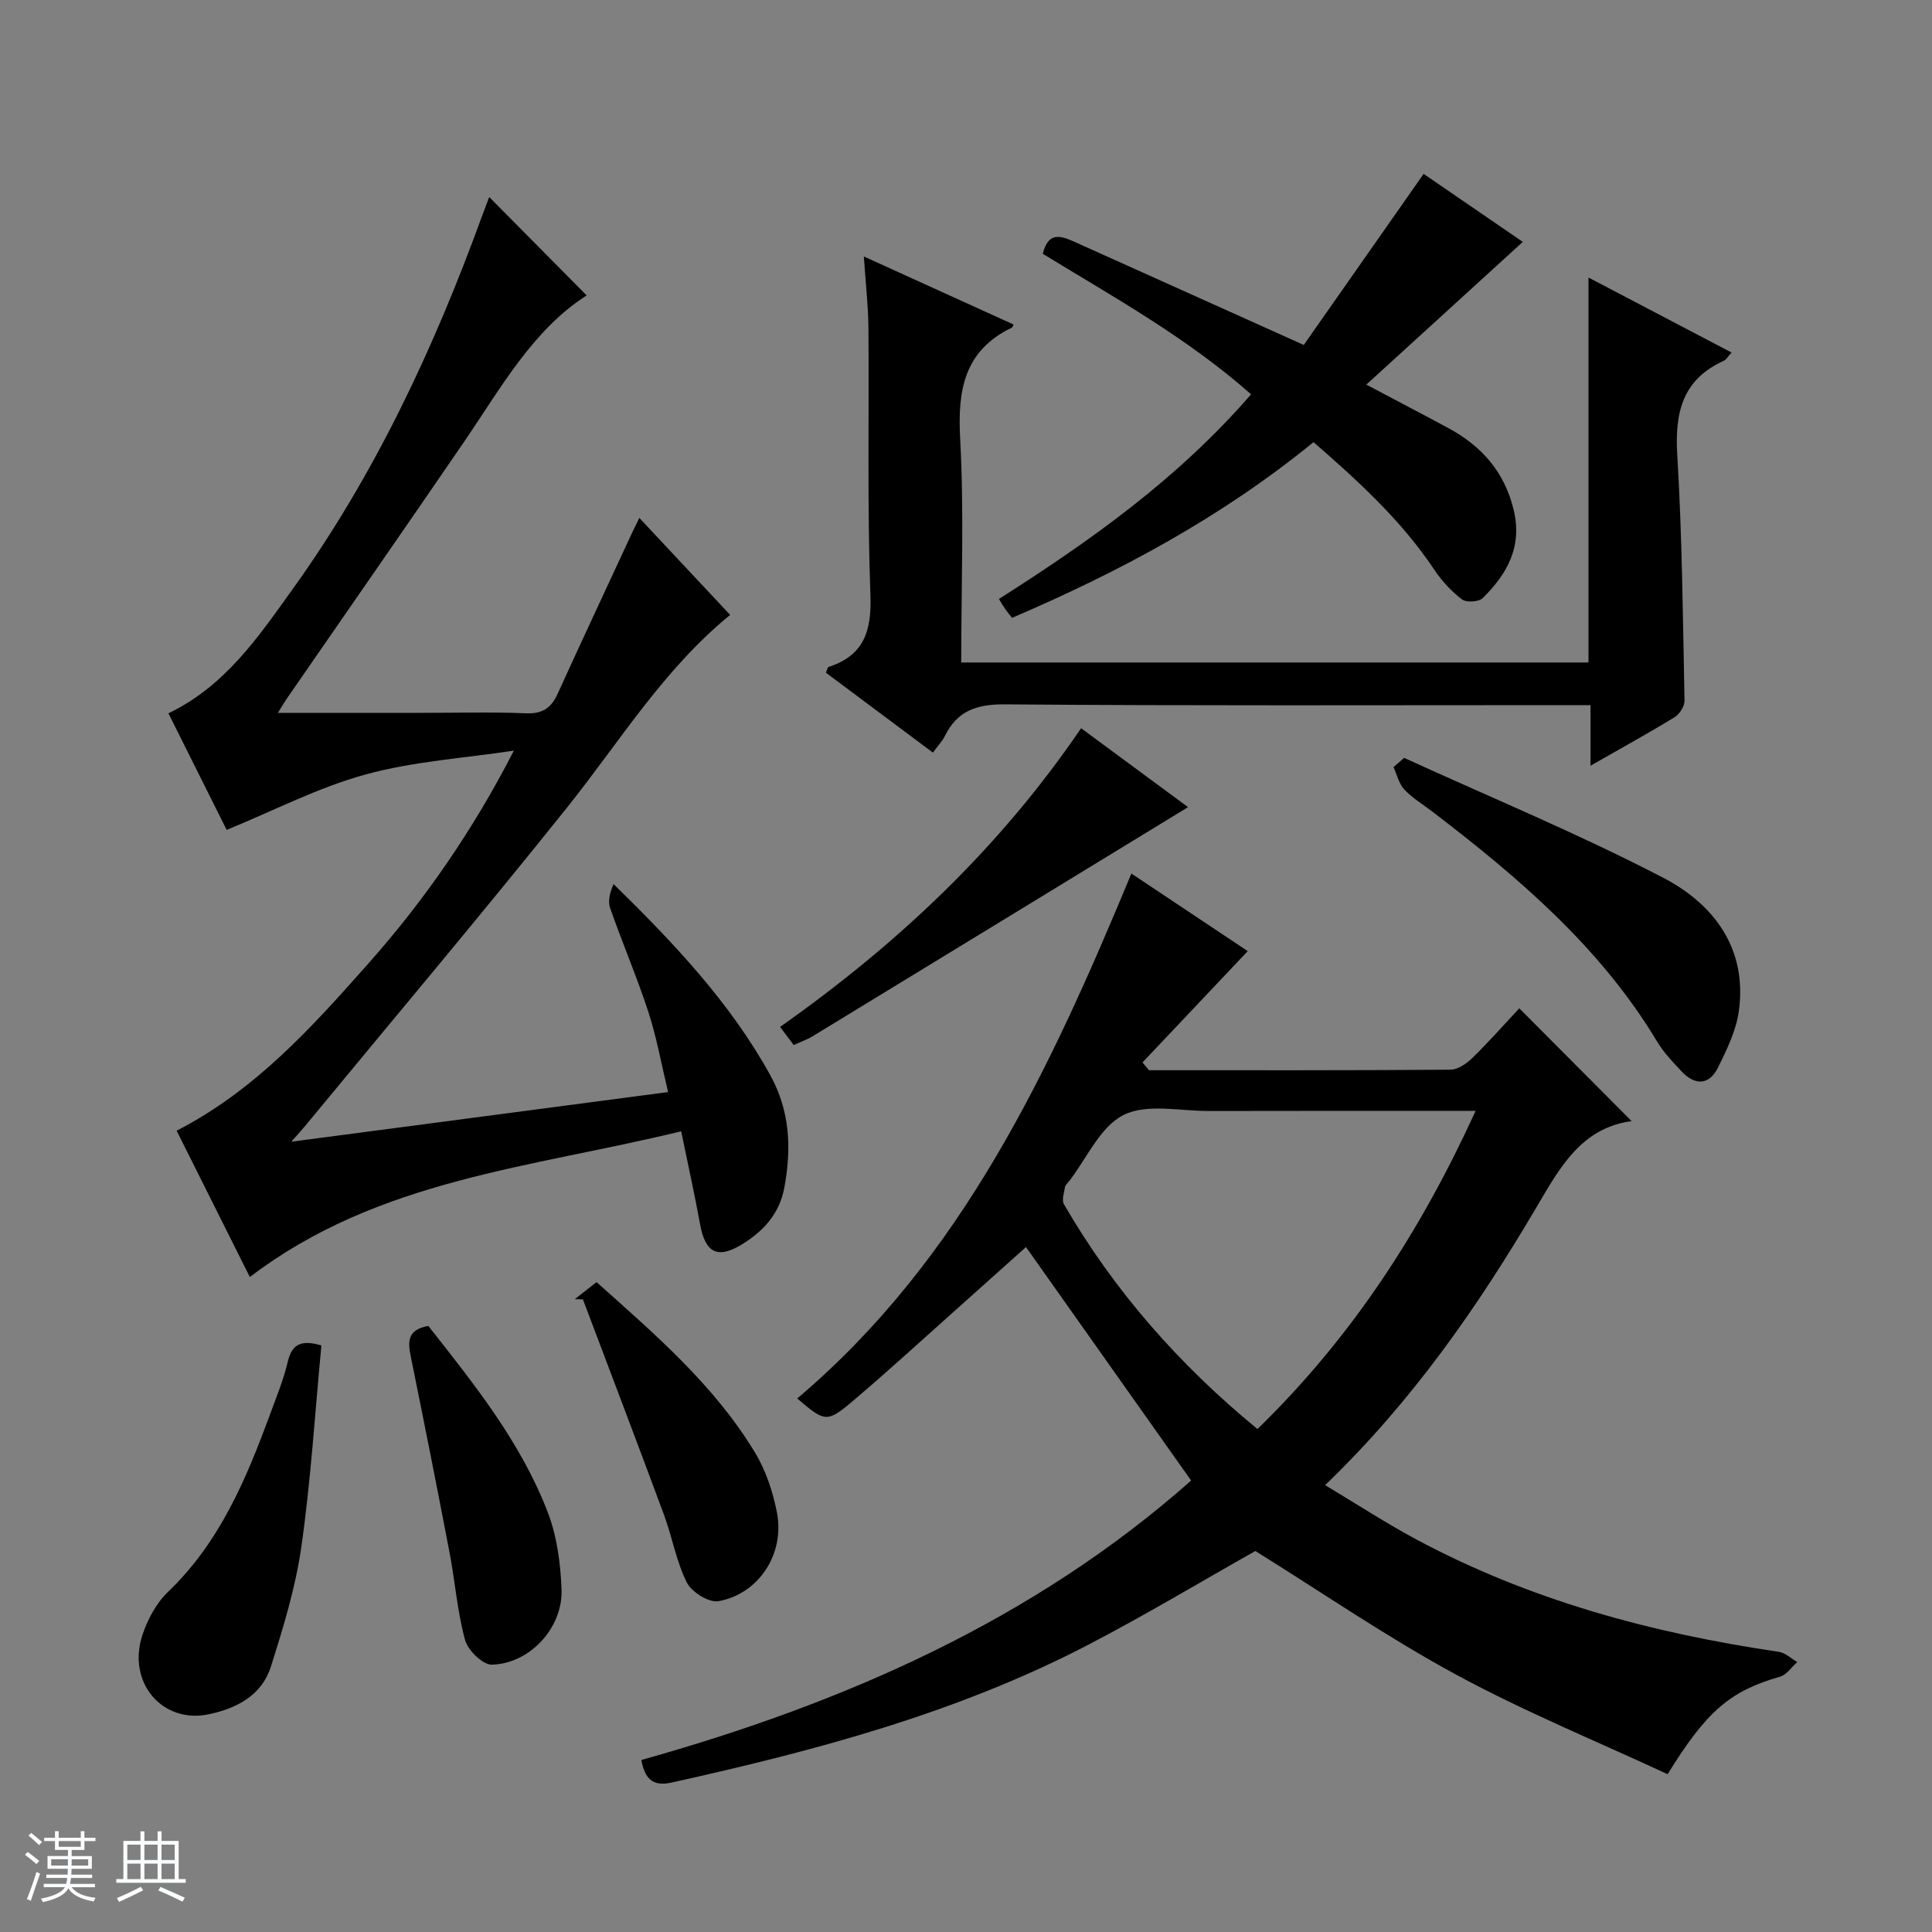 <svg enable-background="new 0 0 400 400" viewBox="0 0 400 400" xmlns="http://www.w3.org/2000/svg"><rect x="0" y="0" width="400" height="400" fill="#808080" stroke="none"/><path d="m5.17 384 .56-.58c.85.61 1.65 1.24 2.4 1.87l-.59.64c-.84-.73-1.63-1.38-2.37-1.93m1.22 9.53-.82-.34c.71-1.76 1.37-3.64 1.98-5.63.24.13.5.25.76.36-.6 1.67-1.24 3.54-1.92 5.61m-.5-13.5.57-.54c.56.44 1.31 1.06 2.26 1.87l-.64.64c-.68-.66-1.41-1.32-2.19-1.97m3.25.46h2.24v-1.36h.77v1.36h4.57v-1.36h.76v1.36h2.28v.69h-2.28v1.84h-2.64v1.26h4.18v2.64h-4.21c0 .45-.02.86-.05 1.21h4.32v.69h-4.38c-.04.34-.1.75-.19 1.22h5.15v.69h-4.82c.87 1.19 2.51 1.92 4.93 2.19-.17.31-.3.57-.37.76-2.77-.49-4.52-1.41-5.26-2.76-.56 1.26-2.3 2.23-5.24 2.9-.12-.24-.26-.48-.43-.72 2.73-.55 4.38-1.34 4.96-2.38h-4.38v-.69h4.65c.1-.38.17-.79.21-1.22h-4.32v-.69h4.4c.03-.34.05-.75.05-1.21h-4.2v-2.64h4.23v-1.26h-2.69v-1.84h-2.24zm1.46 4.46v1.29h3.45c.01-.4.02-.57.01-.53v-.32-.45h-3.46zm1.55-2.59h4.57v-1.19h-4.57zm6.11 2.59h-3.42v.77c-.01.19-.01.37-.02.53h3.44z" fill="#fafbfc"/><path d="m32.63 379.16h.82v1.98h3.54v7.89h1.46v.78h-14.37v-.78h1.46v-7.89h3.54v-1.98h.82v1.98h2.73zm-3.49 11.48.5.73c-1.61.82-3.28 1.63-5 2.41-.13-.27-.28-.55-.44-.82 1.75-.72 3.4-1.49 4.94-2.32m-2.78-5.55h2.73v-3.18h-2.73zm0 3.95h2.73v-3.2h-2.73zm3.54-3.95h2.73v-3.18h-2.73zm0 3.95h2.73v-3.2h-2.73zm7.89 4.68c-1.84-.92-3.51-1.7-5.02-2.32l.45-.73c1.89.8 3.57 1.55 5.04 2.23zm-1.62-11.81h-2.73v3.18h2.73zm-2.73 7.13h2.73v-3.2h-2.73v3.19z" fill="#fafbfc"/><g fill="#000001"><path d="m237.88 221.58c20.81 0 41.63.05 62.44-.11 1.55-.01 3.36-1.3 4.57-2.48 3.44-3.37 6.64-7 9.66-10.23 8.01 8.04 15.47 15.54 23.26 23.35-10.48 1.44-14.88 9.66-19.77 17.96-12.11 20.53-25.65 40.07-43.69 57.41 6.51 3.9 12.43 7.76 18.62 11.1 23.57 12.68 48.97 19.54 75.31 23.41 1.35.2 2.56 1.39 3.83 2.12-1.17 1.03-2.18 2.61-3.53 3.01-10.31 3-15.12 6.93-23.32 20.21-14.5-6.75-29.54-12.9-43.74-20.59-14.29-7.74-27.75-17-41.61-25.62-11.19 6.3-22.73 13.24-34.65 19.44-27.2 14.14-56.54 21.93-86.27 28.51-3.94.87-5.49-.88-6.21-4.68 41.89-11.75 81.12-28.89 113.83-57.86-11.79-16.67-23.36-33.04-34.19-48.34-4.61 4.13-9.9 8.88-15.21 13.61-6.83 6.09-13.58 12.28-20.56 18.2-5.43 4.61-5.88 4.45-11.59-.46 34.19-28.94 52.35-68.14 69.18-108.68 8.43 5.62 16.62 11.08 24.09 16.06-7.37 7.79-14.58 15.42-21.79 23.05.45.53.9 1.07 1.34 1.61zm22.46 74.29c19.65-19.11 33.85-41.09 45.17-65.87-18.97 0-37.11-.03-55.26.02-5.97.01-12.85-1.59-17.66.84-4.82 2.43-7.58 8.96-11.24 13.69-.31.4-.78.78-.85 1.21-.19 1.19-.72 2.7-.22 3.57 10.36 17.88 23.77 33.15 40.06 46.54z"/><path d="m57.54 147.59h29.89c7.16 0 14.34-.2 21.49.09 3.38.14 5.19-1.09 6.53-4.03 5.01-11.03 10.16-21.99 15.25-32.98.47-1.01.97-2 1.67-3.44 6.44 6.87 12.56 13.42 18.8 20.08-13.85 11.31-22.92 26.33-33.78 39.9-17.77 22.21-36.11 43.96-54.22 65.91-.6.73-1.24 1.42-2.86 3.26 26.61-3.51 51.83-6.83 78.01-10.28-1.4-5.83-2.37-11.33-4.08-16.58-2.37-7.25-5.39-14.29-7.91-21.49-.51-1.46-.07-3.26.71-4.99 12.52 12.27 24.17 24.57 32.45 39.59 4.07 7.38 4.4 15.12 2.91 23.2-.99 5.38-4.2 8.93-8.57 11.67-5.21 3.27-7.8 1.98-8.89-4.04-1.12-6.17-2.48-12.29-3.91-19.24-30.89 7.56-62.71 9.87-89.3 30.18-5.08-10.15-10.1-20.19-15.16-30.3 16.3-8.37 28.07-21.5 39.71-34.63 11.68-13.17 21.68-27.62 30.11-44.06-10.26 1.56-20.78 2.21-30.72 4.94-9.78 2.68-18.98 7.48-28.74 11.47-3.74-7.49-7.89-15.8-12.06-24.14 11.73-5.62 18.59-15.78 25.65-25.61 17.02-23.67 29.25-49.82 39.2-77.11.54-1.49 1.12-2.96 1.57-4.16 6.77 6.84 13.42 13.55 20.17 20.36-11.18 7.16-17.77 19.19-25.43 30.39-12.12 17.72-24.39 35.33-36.58 52.99-.45.64-.86 1.35-1.91 3.05z"/><path d="m178.85 53.1c11.06 5.03 21.02 9.56 31 14.09-.18.35-.22.57-.34.63-9.86 4.75-11.27 12.88-10.72 22.97.83 15.28.22 30.63.22 46.37h129.87c0-26.36 0-52.57 0-79.7 10.26 5.38 19.75 10.35 29.63 15.53-.79.85-1.11 1.47-1.61 1.7-8.58 3.88-10.17 10.73-9.64 19.51 1.02 16.93 1.16 33.91 1.5 50.88.02 1.14-1.02 2.77-2.04 3.4-5.5 3.36-11.15 6.47-17.42 10.05 0-4.28 0-7.98 0-12.54-2.42 0-4.33 0-6.23 0-38.33 0-76.66.15-114.99-.16-5.86-.05-9.88 1.31-12.46 6.56-.5 1.02-1.33 1.87-2.47 3.43-7.5-5.6-14.86-11.1-22.15-16.54.28-.68.34-1.12.51-1.18 7.32-2.38 8.97-7.37 8.7-14.83-.67-18.48-.26-36.99-.41-55.49-.05-4.6-.59-9.21-.95-14.68z"/><path d="m294.75 36c6.76 4.64 13.86 9.51 20.53 14.08-10.68 9.74-21.27 19.4-32.4 29.55 6.29 3.33 11.65 6.12 16.97 8.99 6.9 3.73 11.64 9.05 13.54 16.95 1.84 7.65-1.37 13.28-6.41 18.26-.81.8-3.39.95-4.29.27-2.19-1.67-4.17-3.8-5.7-6.1-6.82-10.22-15.73-18.36-25.04-26.46-19.06 15.56-40.11 26.82-62.42 36.38-.48-.61-.99-1.22-1.44-1.87-.37-.53-.69-1.1-1.27-2.04 18.89-12.02 37.04-24.87 52.2-42.37-13.21-11.69-28.42-20.11-43.12-29.09 1.19-4.96 4.13-3.57 6.94-2.31 15.31 6.87 30.61 13.76 47.09 21.18 7.91-11.29 16.16-23.06 24.82-35.42z"/><path d="m290.71 156.91c17.93 8.2 36.2 15.75 53.66 24.83 10.45 5.44 17.46 14.67 15.63 27.66-.56 3.98-2.46 7.88-4.27 11.56-1.83 3.73-4.75 3.85-7.57.87-1.82-1.93-3.71-3.9-5.06-6.16-11.73-19.55-28.69-33.97-46.47-47.58-1.98-1.52-4.18-2.83-5.87-4.62-1.13-1.2-1.52-3.07-2.25-4.65.74-.63 1.47-1.27 2.2-1.91z"/><path d="m66.54 278.56c-1.33 13.99-2.18 27.89-4.14 41.64-1.2 8.43-3.74 16.74-6.33 24.89-1.87 5.89-7.01 8.6-12.83 9.83-9.64 2.04-17.02-6.62-13.74-16.45 1.07-3.21 2.86-6.56 5.26-8.86 10.7-10.24 16.2-23.33 21.15-36.79 1.31-3.57 2.78-7.12 3.65-10.81.83-3.53 2.55-4.76 6.98-3.45z"/><path d="m164.33 216.36c-.91-1.21-1.76-2.34-2.82-3.75 24.27-17.12 45.39-36.97 62.32-61.84 7.53 5.56 14.81 10.93 22.14 16.34-26.11 15.94-51.94 31.72-77.78 47.47-1.12.68-2.38 1.1-3.86 1.78z"/><path d="m119.01 268.97c1.4-1.1 2.8-2.19 4.5-3.52 12.04 10.76 24.32 21.27 32.78 35.24 2.26 3.73 3.74 8.17 4.57 12.47 1.65 8.56-3.75 16.84-12.11 18.35-1.97.35-5.56-1.89-6.55-3.87-2.19-4.38-3.02-9.41-4.74-14.05-5.51-14.88-11.17-29.71-16.77-44.56-.56-.02-1.12-.04-1.68-.06z"/><path d="m88.68 274.52c9.56 12.12 19.17 24.12 24.73 38.58 1.91 4.98 2.65 10.63 2.85 16.01.29 7.92-6.6 15.36-14.43 15.54-1.88.04-4.95-2.96-5.54-5.09-1.61-5.88-2.06-12.06-3.21-18.08-2.58-13.52-5.27-27.02-8.01-40.51-.62-3.05-.89-5.65 3.61-6.45z"/></g></svg>